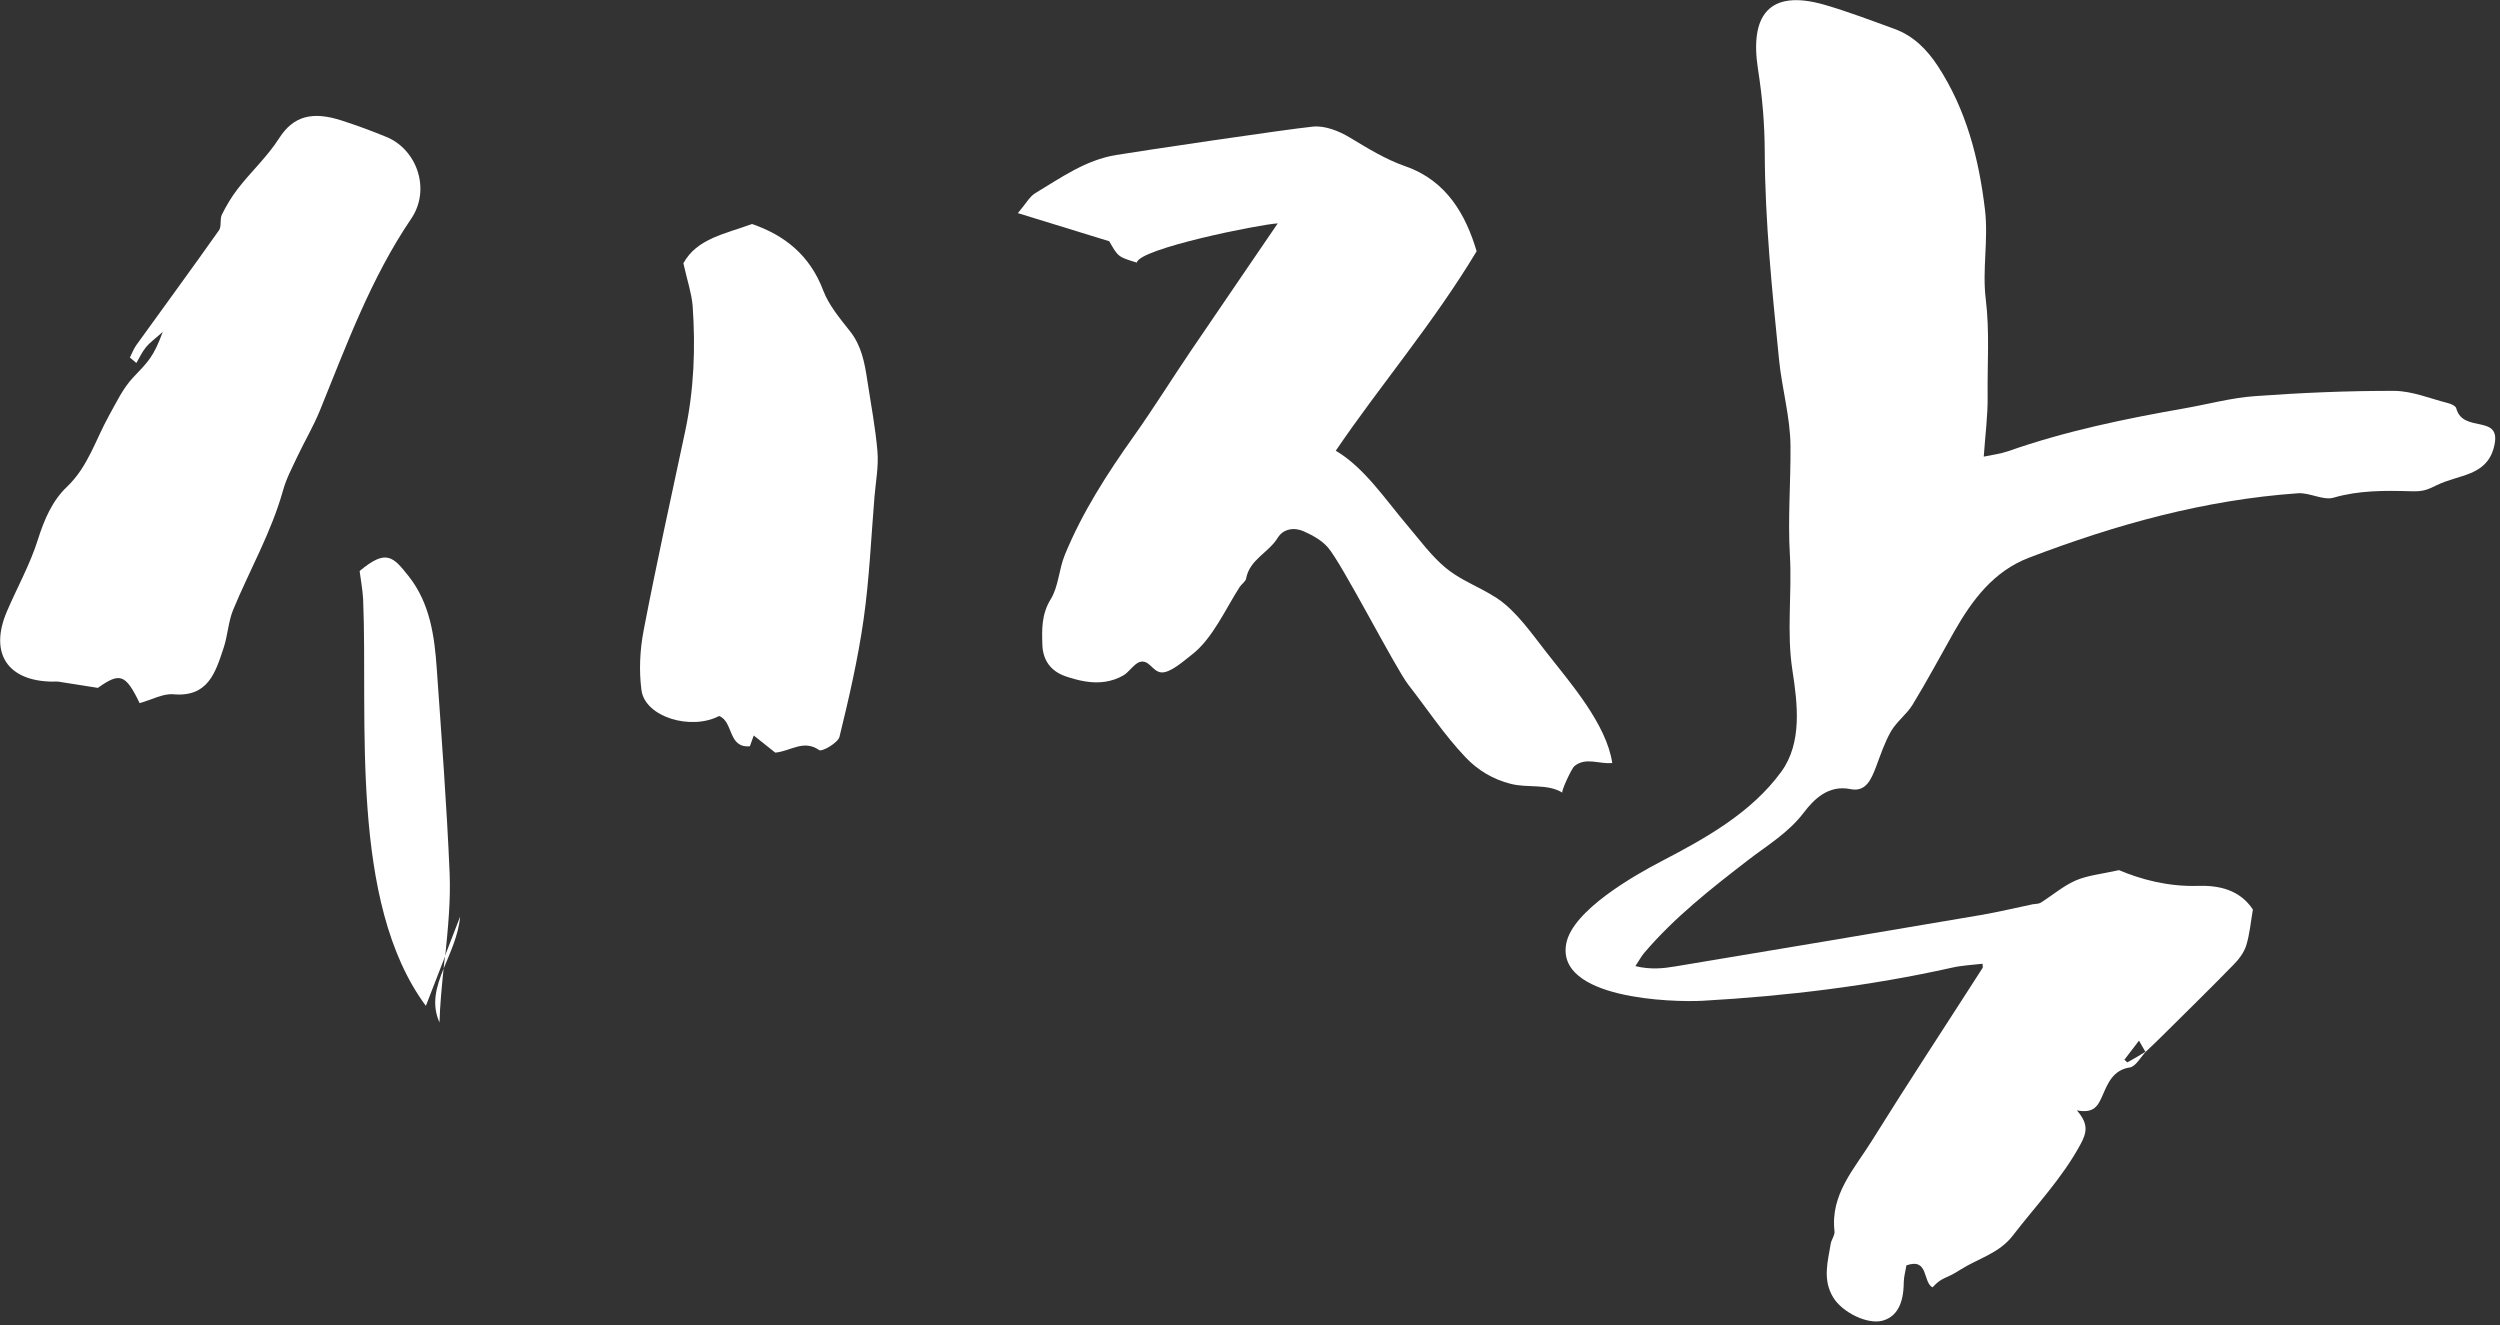 <svg width="200" height="106" viewBox="0 0 200 106" fill="none" xmlns="http://www.w3.org/2000/svg">
<rect x="0" y="0" width="200" height="106" fill="#333333" stroke="none"/>
<g clip-path="url(#clip0)">
<path fill-rule="evenodd" clip-rule="evenodd" d="M171.69 84.111C171.25 84.56 170.86 85.331 170.37 85.4C169.04 85.591 168.6 86.73 168.25 87.53C167.84 88.471 167.55 89.091 166.15 88.831C167.12 89.941 166.94 90.63 166.41 91.6C164.95 94.28 162.86 96.46 161.03 98.84C159.93 100.28 158.23 100.68 156.84 101.57C155.59 102.38 155.41 102.11 154.6 102.99C153.8 102.56 154.31 100.6 152.51 101.23C152.45 101.64 152.31 102.11 152.3 102.59C152.29 104.31 151.74 105.33 150.62 105.65C149.39 105.99 147.38 104.98 146.66 103.8C145.79 102.37 146.22 100.94 146.46 99.49C146.52 99.15 146.8 98.82 146.76 98.501C146.42 95.54 148.35 93.51 149.73 91.29C152.63 86.63 155.65 82.05 158.61 77.43C158.64 77.39 158.61 77.3 158.6 77.1C157.77 77.2 156.93 77.23 156.13 77.42C149.58 78.88 142.93 79.68 136.24 80.06C133.72 80.2 124.46 79.9 125.3 75.481C125.81 72.82 130.78 70.01 132.97 68.871C136.47 67.05 140.13 65.001 142.5 61.74C144.2 59.41 143.8 56.28 143.39 53.6C142.92 50.56 143.37 47.48 143.19 44.38C143.02 41.49 143.26 38.61 143.24 35.72C143.23 33.39 142.55 31.08 142.32 28.74C141.77 23.23 141.2 17.72 141.18 12.18C141.17 9.88 140.99 7.79 140.64 5.54C139.98 1.31 141.44 -0.93 145.99 0.39C147.87 0.94 149.71 1.64 151.55 2.31C153.07 2.86 154.16 3.96 155.03 5.29C157.31 8.79 158.31 12.68 158.8 16.79C159.08 19.2 158.57 21.59 158.86 23.92C159.18 26.54 158.98 29.11 159.01 31.7C159.03 33.24 158.82 34.78 158.7 36.53C159.36 36.39 160.03 36.31 160.64 36.1C165.25 34.48 170.01 33.5 174.8 32.66C176.67 32.33 178.53 31.82 180.41 31.69C184.11 31.42 187.83 31.26 191.54 31.27C192.97 31.28 194.39 31.88 195.81 32.24C196.07 32.3 196.45 32.47 196.5 32.66C197.04 34.75 200.24 33.01 199.51 35.79C198.91 38.1 196.7 37.95 194.95 38.81C194.16 39.2 193.83 39.33 192.89 39.3C190.81 39.24 188.72 39.22 186.7 39.81C185.86 40.06 184.79 39.4 183.85 39.46C176.39 39.98 169.26 41.96 162.31 44.62C159.49 45.7 157.78 47.99 156.34 50.52C155.23 52.48 154.18 54.45 153.01 56.37C152.54 57.14 151.74 57.72 151.29 58.49C150.77 59.39 150.44 60.4 150.07 61.38C149.7 62.34 149.27 63.38 148.05 63.13C146.24 62.76 145.08 63.99 144.3 65.01C143.06 66.64 141.4 67.611 139.87 68.79C136.9 71.081 133.96 73.38 131.52 76.251C131.31 76.501 131.15 76.81 130.83 77.29C132.03 77.581 133.04 77.48 134.04 77.31C142.19 75.95 150.34 74.59 158.48 73.2C159.87 72.96 161.24 72.63 162.63 72.34C162.84 72.3 163.08 72.32 163.25 72.221C164.19 71.63 165.05 70.88 166.05 70.441C167 70.03 168.08 69.93 169.52 69.611C171.21 70.331 173.41 70.941 175.81 70.871C177.54 70.811 179.19 71.191 180.23 72.76C180.06 73.751 179.98 74.72 179.7 75.63C179.52 76.2 179.11 76.751 178.68 77.18C176.81 79.1 174.89 80.971 172.99 82.861C172.55 83.3 172.09 83.731 171.64 84.16C171.51 83.941 171.38 83.71 171.12 83.251C170.67 83.84 170.31 84.31 169.95 84.78C170.03 84.85 170.11 84.92 170.19 84.99C170.7 84.71 171.2 84.41 171.69 84.111Z" fill="white"/>
<path fill-rule="evenodd" clip-rule="evenodd" d="M118.56 47.16C118.96 47.37 119.36 47.6 119.75 47.85C121.32 48.89 122.59 50.76 123.74 52.22C125.61 54.61 128.52 57.93 128.98 61.04C127.92 61.15 126.88 60.54 125.95 61.29C125.72 61.48 124.87 63.33 124.99 63.41C123.77 62.67 122.26 63.06 120.87 62.71C119.46 62.36 118.22 61.62 117.23 60.57C115.54 58.79 114.17 56.71 112.66 54.77C111.62 53.43 107.34 45.04 106.22 43.78C105.73 43.22 105 42.82 104.31 42.51C103.54 42.16 102.66 42.3 102.22 43.02C101.5 44.21 99.97 44.75 99.69 46.28C99.65 46.52 99.34 46.71 99.18 46.95C98.04 48.71 96.99 51.14 95.3 52.41C94.72 52.85 93.63 53.86 92.89 53.79C92.19 53.72 91.93 52.73 91.17 52.96C90.76 53.08 90.29 53.79 89.89 54.02C89.43 54.29 88.93 54.46 88.4 54.54C87.35 54.7 86.28 54.45 85.29 54.12C84.03 53.7 83.43 52.78 83.39 51.6C83.35 50.38 83.31 49.15 84.05 47.95C84.69 46.92 84.71 45.53 85.19 44.38C86.59 40.97 88.57 37.9 90.7 34.9C92.29 32.66 93.74 30.32 95.28 28.05C97.53 24.73 99.8 21.43 102.22 17.87C100.74 17.95 91.08 19.9 90.95 21.01C89.45 20.55 89.45 20.55 88.74 19.3C86.29 18.55 84.04 17.85 81.43 17.05C82.06 16.31 82.36 15.73 82.84 15.44C84.88 14.22 86.84 12.8 89.29 12.4C91.48 12.04 102.84 10.35 105.03 10.13C105.99 10.03 107.12 10.48 107.98 11C109.43 11.87 110.82 12.74 112.45 13.31C115.74 14.46 117.27 17.2 118.13 20.1C114.65 25.89 110.43 30.8 106.86 36.06C109.14 37.39 110.89 40.04 112.57 42.01C113.56 43.17 114.5 44.48 115.68 45.45C116.59 46.19 117.58 46.64 118.56 47.16Z" fill="white"/>
<path fill-rule="evenodd" clip-rule="evenodd" d="M11.17 56.25C10.04 53.91 9.59 53.78 7.83 55.03C6.64 54.84 5.65 54.68 4.66 54.53C4.52 54.51 4.38 54.53 4.24 54.53C0.61 54.51 -0.88 52.27 0.55 48.92C1.37 47 2.41 45.15 3.03 43.17C3.54 41.56 4.18 40.06 5.36 38.94C7.05 37.33 7.65 35.16 8.73 33.23C9.31 32.19 9.84 31.06 10.64 30.21C11.86 28.93 12.29 28.54 13.02 26.55C12.39 27.12 11.98 27.4 11.68 27.77C11.37 28.15 11.16 28.61 10.91 29.04C10.74 28.89 10.56 28.75 10.39 28.6C10.56 28.27 10.69 27.92 10.89 27.63C13.1 24.56 15.34 21.51 17.52 18.42C17.74 18.11 17.57 17.54 17.75 17.17C18.1 16.46 18.52 15.76 19 15.13C20.07 13.74 21.37 12.56 22.33 11.06C23.48 9.26 25.01 8.89 27.33 9.64C28.54 10.03 29.73 10.47 30.9 10.95C33.38 11.96 34.47 15.18 32.9 17.49C29.67 22.25 27.72 27.6 25.58 32.87C25.07 34.11 24.38 35.28 23.8 36.5C23.38 37.4 22.9 38.29 22.64 39.24C21.7 42.6 19.97 45.6 18.65 48.79C18.26 49.74 18.22 50.84 17.89 51.83C17.24 53.78 16.66 55.8 13.85 55.54C13.03 55.48 12.17 55.97 11.17 56.25Z" fill="white"/>
<path fill-rule="evenodd" clip-rule="evenodd" d="M54.67 21.06C55.76 19.07 58.03 18.71 60.16 17.92C62.75 18.81 64.78 20.4 65.85 23.22C66.3 24.42 67.2 25.48 68.01 26.51C68.92 27.67 69.17 29.02 69.38 30.4C69.67 32.32 70.04 34.23 70.2 36.16C70.29 37.33 70.06 38.54 69.96 39.72C69.69 43 69.55 46.29 69.09 49.54C68.64 52.7 67.92 55.84 67.16 58.94C67.04 59.43 65.75 60.16 65.54 60.01C64.28 59.13 63.25 60.1 62.02 60.21C61.5 59.8 60.91 59.33 60.3 58.84C60.19 59.15 60.09 59.4 59.99 59.7C58.22 59.86 58.69 57.73 57.53 57.28C55.27 58.46 51.62 57.36 51.32 55.23C51.11 53.67 51.19 52 51.49 50.44C52.51 45.12 53.68 39.82 54.81 34.52C55.52 31.19 55.65 27.83 55.41 24.45C55.32 23.44 54.98 22.44 54.67 21.06Z" fill="white"/>
<path d="M35.97 69.86C35.74 64.39 35.32 58.93 34.94 53.48C34.76 50.89 34.4 48.27 32.71 46.12C31.43 44.5 30.89 43.91 28.77 45.68C28.86 46.42 29.01 47.17 29.05 47.93C29.45 57.49 27.91 72.17 34.07 80.47L35.62 76.47C35.84 74.25 36.06 72.04 35.97 69.86Z" fill="white"/>
<path d="M35.16 81.799C35.2 80.37 35.34 78.93 35.49 77.48C34.91 78.93 34.49 80.309 35.16 81.799Z" fill="white"/>
<path d="M35.6 76.46C35.56 76.8 35.53 77.14 35.49 77.49C36.01 76.2 36.67 74.85 36.81 73.33L35.6 76.46Z" fill="white"/>
</g>
<defs>
<clipPath id="clip0">
<rect width="199.61" height="105.72" fill="white"/>
</clipPath>
</defs>
</svg>
